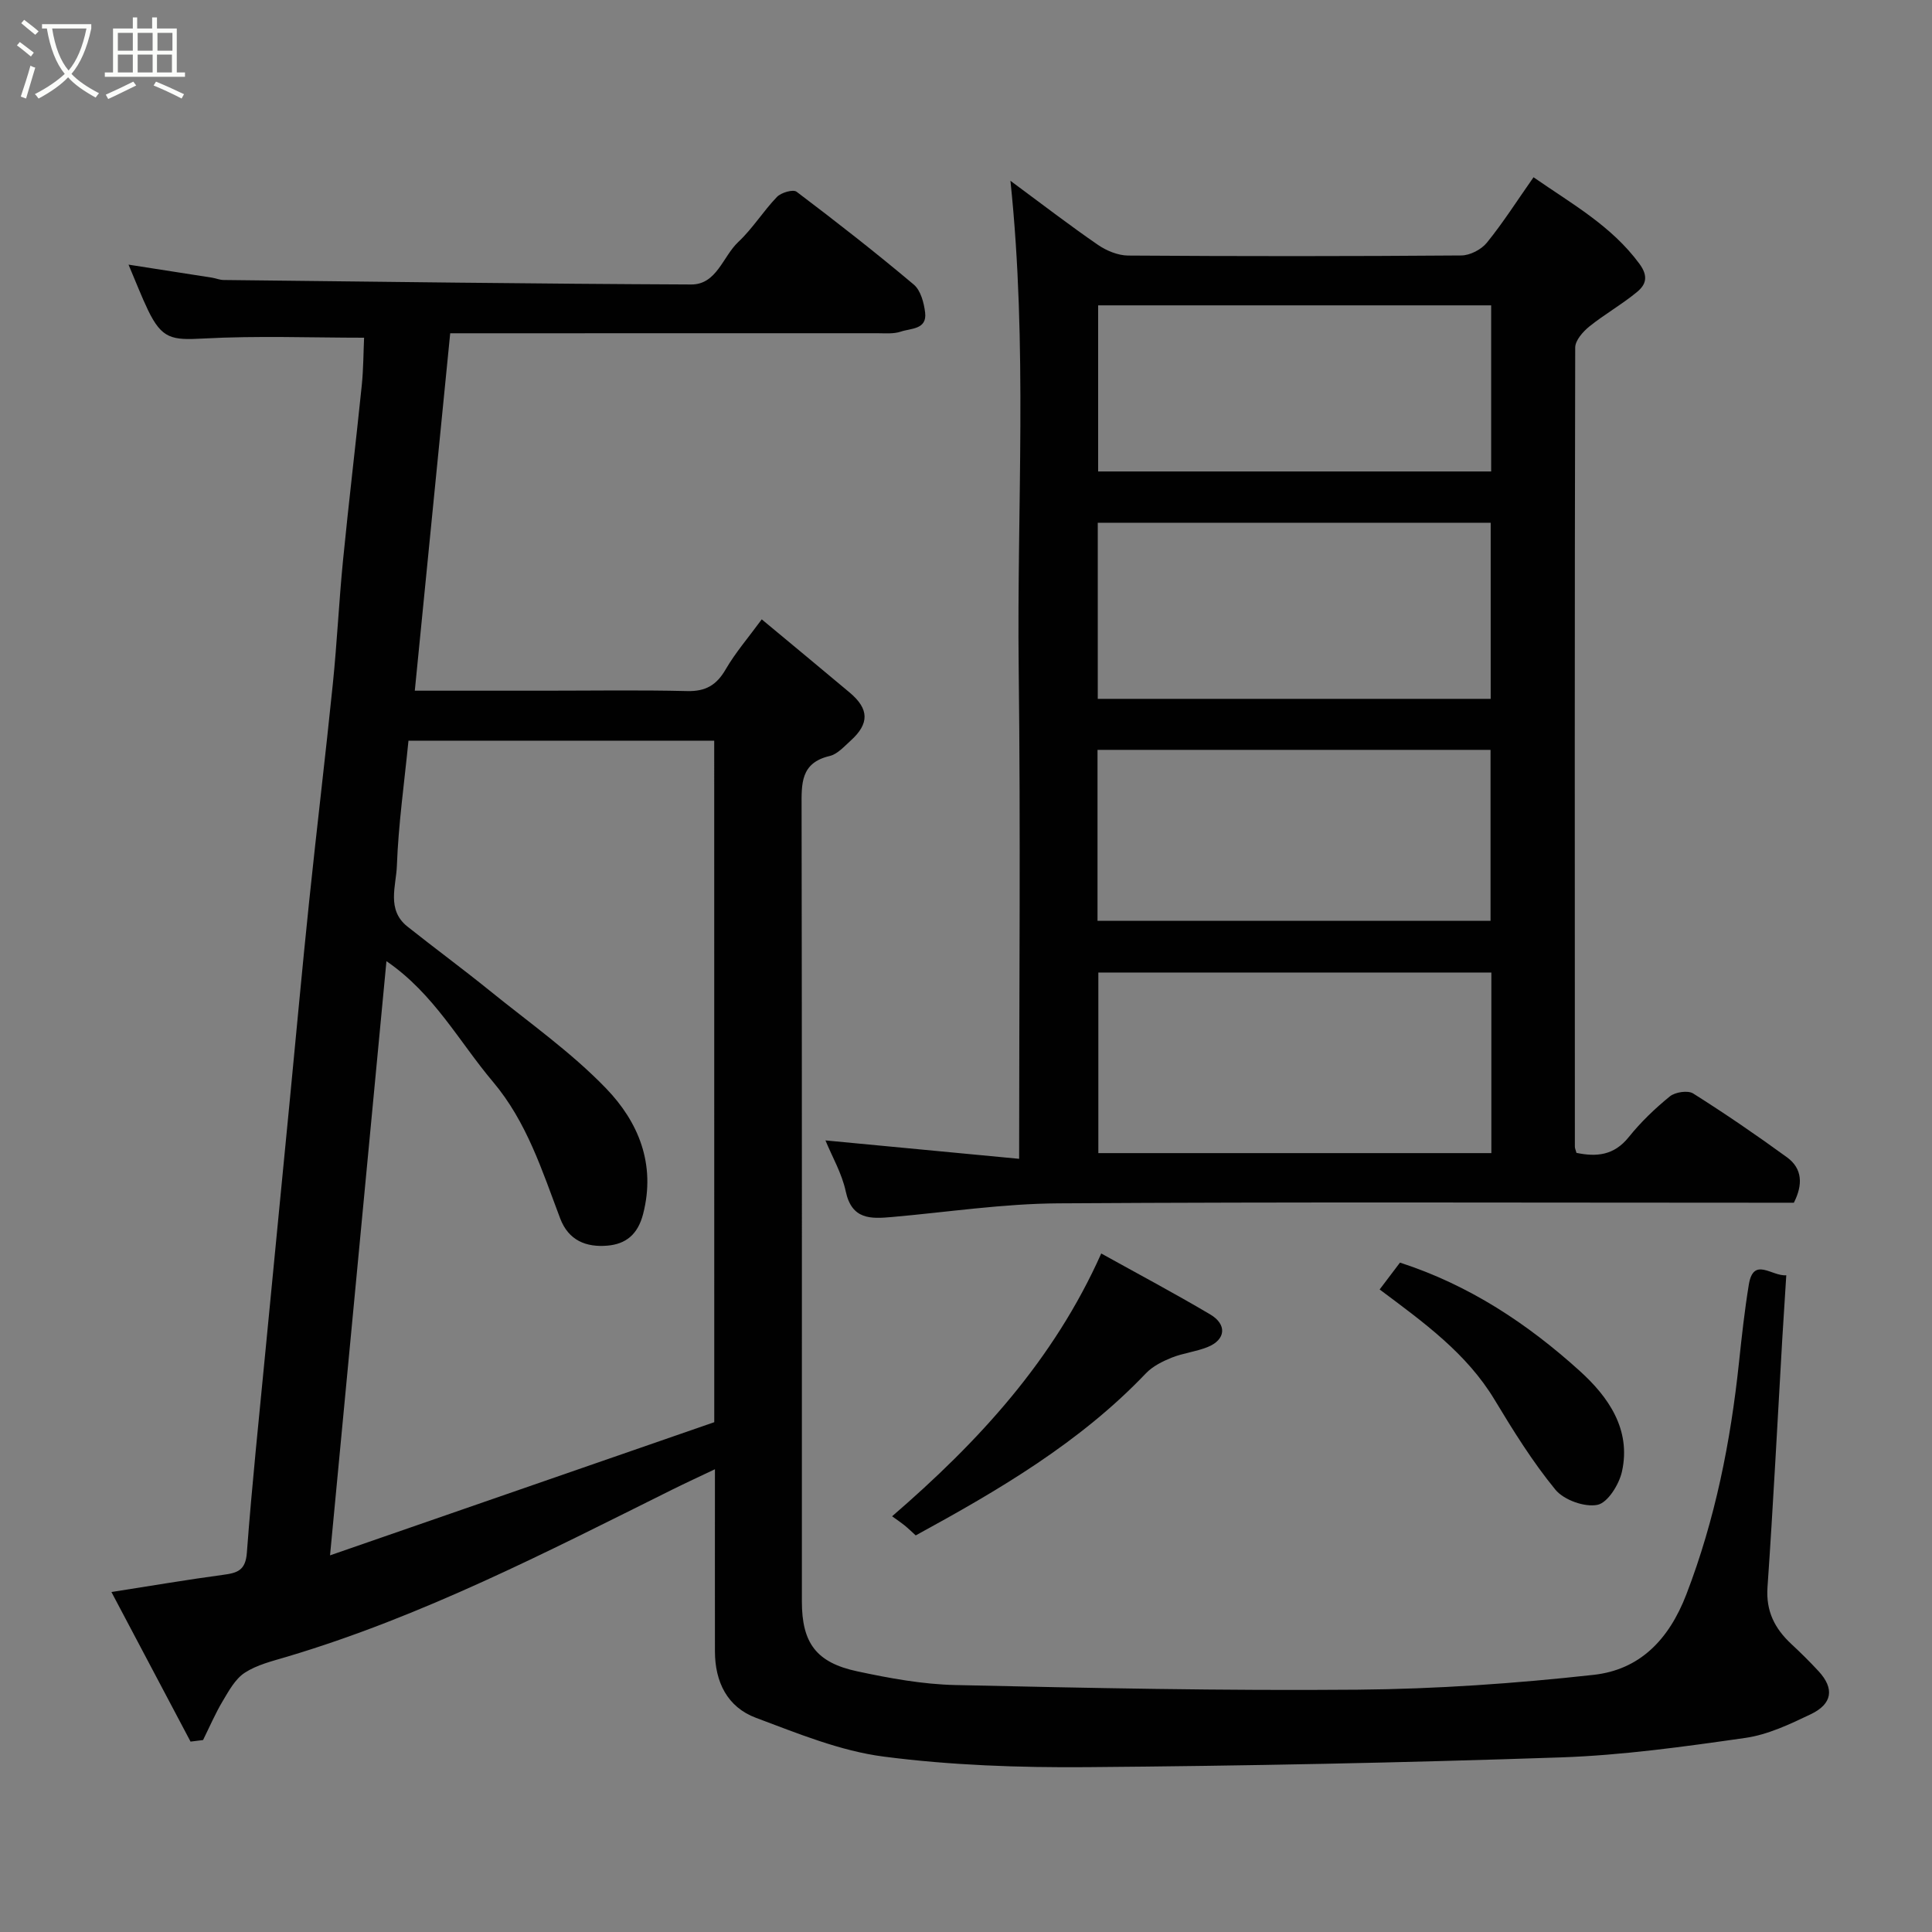 <svg enable-background="new 0 0 400 400" viewBox="0 0 400 400" xmlns="http://www.w3.org/2000/svg"><rect x="0" y="0" width="400" height="400" fill="#808080" stroke="none"/><path d="m6.4 11.7c-1-.8-1.9-1.6-2.9-2.3l.6-.7c.9.7 1.9 1.4 2.9 2.2zm-2.1 8.3c.7-2.1 1.4-4.2 2-6.4.2.1.6.3 1 .4-.7 2.3-1.3 4.4-1.9 6.4zm3-12.8c-1.1-.9-2.1-1.7-2.9-2.4l.6-.7c1 .8 2 1.5 3 2.4zm1.4-1.3v-.9h10.2v.9c-.9 4.2-2.3 7.3-4.1 9.4 1.3 1.4 3.2 2.7 5.7 4-.2.2-.4.5-.7.9-2.5-1.4-4.4-2.7-5.7-4.2-1.4 1.5-3.5 3-6.1 4.4 0 0 0 0-.1-.1-.3-.4-.5-.7-.7-.8 2.7-1.4 4.7-2.8 6.2-4.2-1.8-2.2-3-5.3-3.7-9.4zm9.2 0h-7.1c.6 3.8 1.7 6.7 3.4 8.7 1.7-2 2.9-4.8 3.7-8.7z" fill="#fbfcfa"/><path d="m31.6 3.6h.9v2.3h4.1v9.1h1.7v.9h-16.6v-.9h1.7v-9.1h4.1v-2.3h.9v2.3h3.1v-2.3zm-4 13.3.6.8c-1.9.9-3.8 1.9-5.8 2.8-.2-.3-.3-.6-.5-.9 2-.9 3.9-1.8 5.7-2.7zm-3.2-10.1v3.7h3.1v-3.7zm0 4.5v3.7h3.1v-3.7zm4.1-4.5v3.7h3.1v-3.7zm0 4.5v3.7h3.1v-3.7zm9.1 9.1c-2.1-1.1-4.1-2-5.8-2.7l.5-.8c2.2.9 4.1 1.8 5.8 2.6zm-1.9-13.6h-3.1v3.7h3.1zm-3.2 4.5v3.7h3.1v-3.7z" fill="#fbfcfa"/><g fill="#010101"><path d="m39.45 360.58c-5.36-10.14-10.73-20.28-16.38-30.97 8.41-1.31 15.76-2.57 23.15-3.56 2.93-.39 4.62-.91 4.89-4.57 1.05-14.08 2.54-28.13 3.89-42.19 1.65-17.17 3.34-34.33 5-51.5 1.33-13.73 2.58-27.47 4.01-41.2 1.56-15.01 3.37-29.99 4.9-45.01.87-8.51 1.27-17.07 2.11-25.59 1.19-12.08 2.64-24.13 3.88-36.21.35-3.42.34-6.87.48-9.86-10.87 0-22.12-.44-33.32.17-6.47.35-8.53.11-11.43-5.91-1.33-2.77-2.43-5.65-4.02-9.39 6.23.97 11.77 1.83 17.3 2.7.81.13 1.6.48 2.4.48 32.26.36 64.53.79 96.79.93 5.3.02 6.55-5.8 9.76-8.81 2.97-2.78 5.16-6.37 8-9.32.87-.9 3.34-1.62 4.07-1.07 8.23 6.22 16.37 12.58 24.26 19.22 1.43 1.2 2.11 3.78 2.35 5.81.41 3.53-2.98 3.22-5.04 3.93-1.51.51-3.28.33-4.94.33-27.46.01-54.96.01-82.45.01-1.81 0-3.63 0-5.9 0-2.44 24.66-4.86 49.06-7.33 74h26.92c9.83 0 19.67-.16 29.49.08 3.81.09 6.07-1.24 7.95-4.49 2.03-3.49 4.71-6.59 7.47-10.36 6.41 5.33 12.33 10.22 18.21 15.16 4.05 3.4 4.1 6.44.18 9.97-1.33 1.2-2.72 2.78-4.32 3.16-6.07 1.42-5.83 5.76-5.82 10.56.09 54.83.06 109.65.06 164.48 0 8.55 2.93 12.65 11.45 14.47 6.68 1.43 13.53 2.69 20.33 2.84 27.76.62 55.53 1.2 83.29.96 16.3-.14 32.65-1.28 48.85-3.07 9.51-1.05 15.58-7.23 19.21-16.68 5.98-15.56 9.15-31.58 10.89-48.01.57-5.37 1.16-10.75 2.03-16.08.96-5.9 4.75-1.7 7.76-1.96-.28 4.49-.57 8.85-.83 13.21-1 17.13-1.87 34.28-3.06 51.4-.34 4.96 1.51 8.54 4.93 11.73 1.95 1.81 3.85 3.69 5.66 5.65 3.28 3.56 2.88 6.74-1.64 8.9-4.33 2.07-8.9 4.24-13.57 4.9-12.66 1.81-25.4 3.59-38.16 4.03-32.68 1.11-65.39 1.76-98.09 2.02-14.03.11-28.18-.38-42.07-2.18-9.03-1.16-17.83-4.8-26.48-8.03-5.94-2.22-8.49-7.43-8.5-13.76-.02-12.33 0-24.66 0-37.71-3.25 1.55-6.13 2.87-8.96 4.28-25.98 12.92-51.77 26.25-79.75 34.57-2.96.88-6.11 1.64-8.63 3.28-1.97 1.28-3.3 3.74-4.57 5.87-1.54 2.58-2.73 5.37-4.07 8.07-.88.11-1.73.22-2.59.32zm108.42-207.23c-21.53 0-42.58 0-63.3 0-.88 8.89-2.09 17.38-2.4 25.9-.15 4.17-2.19 9.11 2.19 12.59 5.63 4.47 11.43 8.74 17.02 13.26 8.16 6.61 16.86 12.73 24.11 20.25 6.66 6.91 10.33 15.64 7.66 25.99-1.1 4.27-3.59 6.24-7.42 6.56-4.34.36-8.01-1.03-9.76-5.66-3.73-9.87-6.9-19.97-13.92-28.28-7-8.29-12.17-18.19-22.04-24.96-3.89 40.97-7.72 81.34-11.68 123.02 27.37-9.49 53.69-18.61 79.55-27.57-.01-47.86-.01-94.3-.01-141.1z"/><path d="m209.2 37.43c6.54 4.83 12.21 9.2 18.11 13.26 1.77 1.22 4.15 2.2 6.25 2.22 23 .16 46 .16 68.99-.02 1.8-.01 4.13-1.22 5.28-2.63 3.38-4.17 6.28-8.73 9.67-13.56 7.91 5.5 16.13 10.04 21.92 17.91 1.94 2.63 1.32 4.34-.48 5.83-3.13 2.59-6.72 4.61-9.89 7.16-1.32 1.07-2.91 2.87-2.92 4.35-.13 55.16-.09 110.32-.07 165.48 0 .31.16.62.33 1.26 4.13.85 7.76.56 10.82-3.26 2.49-3.1 5.42-5.92 8.51-8.43 1.1-.9 3.73-1.3 4.83-.61 6.62 4.18 13.1 8.61 19.43 13.22 3.2 2.33 3.32 5.67 1.42 9.4-2 0-4.15 0-6.31 0-48.66 0-97.33-.18-145.99.13-11.47.07-22.94 1.82-34.41 2.83-4.41.39-8.33.58-9.59-5.31-.8-3.74-2.83-7.21-4.2-10.55 13.26 1.26 26.33 2.5 40.1 3.81 0-34.72.31-68.16-.09-101.59-.39-33.34 1.88-66.71-1.71-100.9zm99.57 163.92c-27.44 0-54.47 0-81.37 0v37.39h81.37c0-12.52 0-24.78 0-37.39zm-81.49-93.12v36.46h81.35c0-12.36 0-24.41 0-36.46-27.28 0-54.19 0-81.35 0zm-.05 82.42h81.37c0-12.06 0-23.77 0-35.4-27.31 0-54.23 0-81.37 0zm.13-127.43v34.39h81.37c0-11.66 0-22.92 0-34.39-27.18 0-54.1 0-81.37 0z"/><path d="m228 259.52c7.56 4.2 15.16 8.24 22.55 12.61 3.55 2.09 3.23 5.25-.52 6.76-2.38.96-5.04 1.24-7.43 2.19-1.91.77-3.94 1.78-5.34 3.24-13.65 14.33-30.43 24.16-47.67 33.57-.81-.74-1.52-1.43-2.28-2.05-.78-.63-1.62-1.19-2.61-1.91 18.02-15.56 33.45-32.35 43.3-54.41z"/><path d="m285.64 266.97c1.57-2.07 2.93-3.87 4.21-5.56 14.38 4.66 26.44 12.68 37.23 22.44 5.88 5.32 10.67 12.08 8.73 20.82-.59 2.67-2.95 6.46-5.07 6.89-2.66.54-6.96-1-8.72-3.15-4.73-5.77-8.72-12.2-12.59-18.62-5.78-9.59-14.56-15.92-23.79-22.82z"/></g></svg>